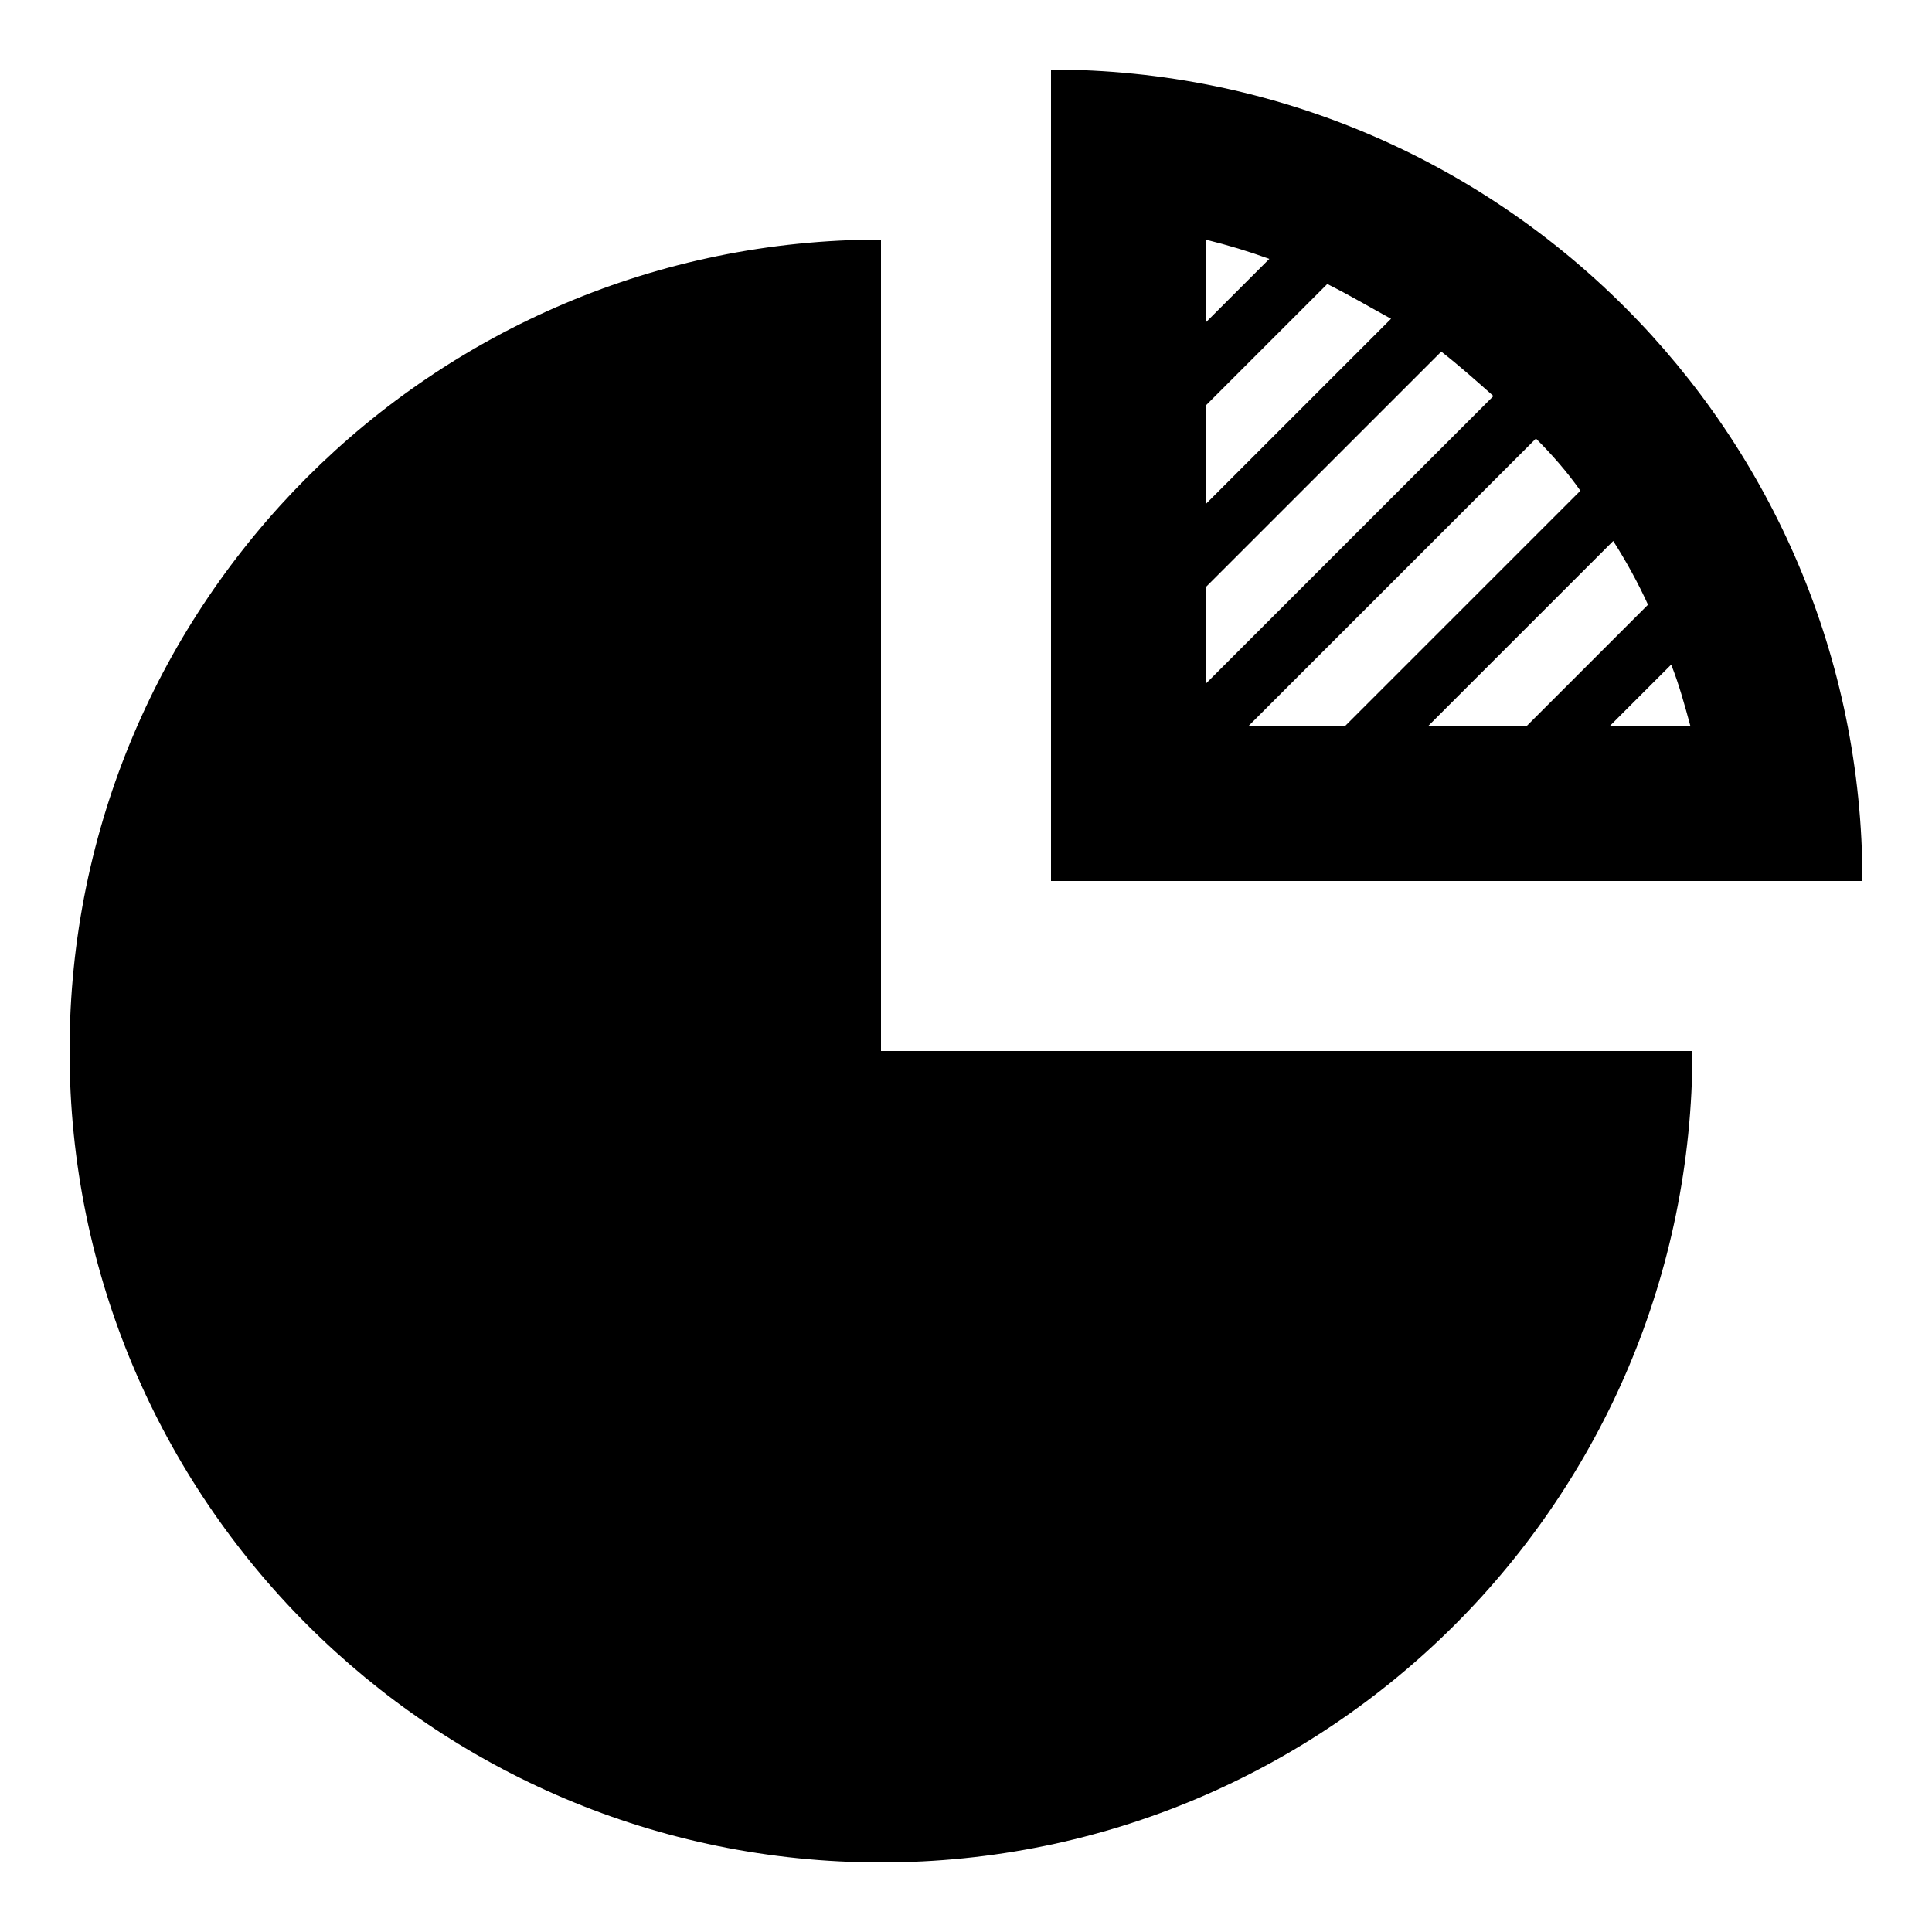 <svg height='300px' width='300px'  fill="#000000" xmlns:x="http://ns.adobe.com/Extensibility/1.0/" xmlns:i="http://ns.adobe.com/AdobeIllustrator/10.0/" xmlns:graph="http://ns.adobe.com/Graphs/1.0/" xmlns="http://www.w3.org/2000/svg" xmlns:xlink="http://www.w3.org/1999/xlink" version="1.1" x="0px" y="0px" viewBox="0 0 100 100" enable-background="new 0 0 100 100" xml:space="preserve"><path d="M3.6,54.4c0-23.2,18.8-42,42-42v42h42c0,23.2-18.8,42-42,42C22.4,96.4,3.6,77.6,3.6,54.4z M96.4,45.6h-42v-42  C77.6,3.6,96.4,22.4,96.4,45.6z M62.4,16.7l3.3-3.3c-1.1-0.4-2.1-0.7-3.3-1V16.7z M62.4,26.1l9.6-9.6c-1.1-0.6-2.1-1.2-3.3-1.8  l-6.3,6.3V26.1z M62.4,35.4l14.9-14.9c-0.9-0.8-1.8-1.6-2.7-2.3L62.4,30.4V35.4z M69.6,37.6l12.2-12.2c-0.7-1-1.5-1.9-2.3-2.7  L64.6,37.6H69.6z M79,37.6l6.3-6.3c-0.5-1.1-1.1-2.2-1.8-3.3l-9.6,9.6H79z M83.3,37.6h4.2c-0.3-1.1-0.6-2.2-1-3.2L83.3,37.6z"></path></svg>